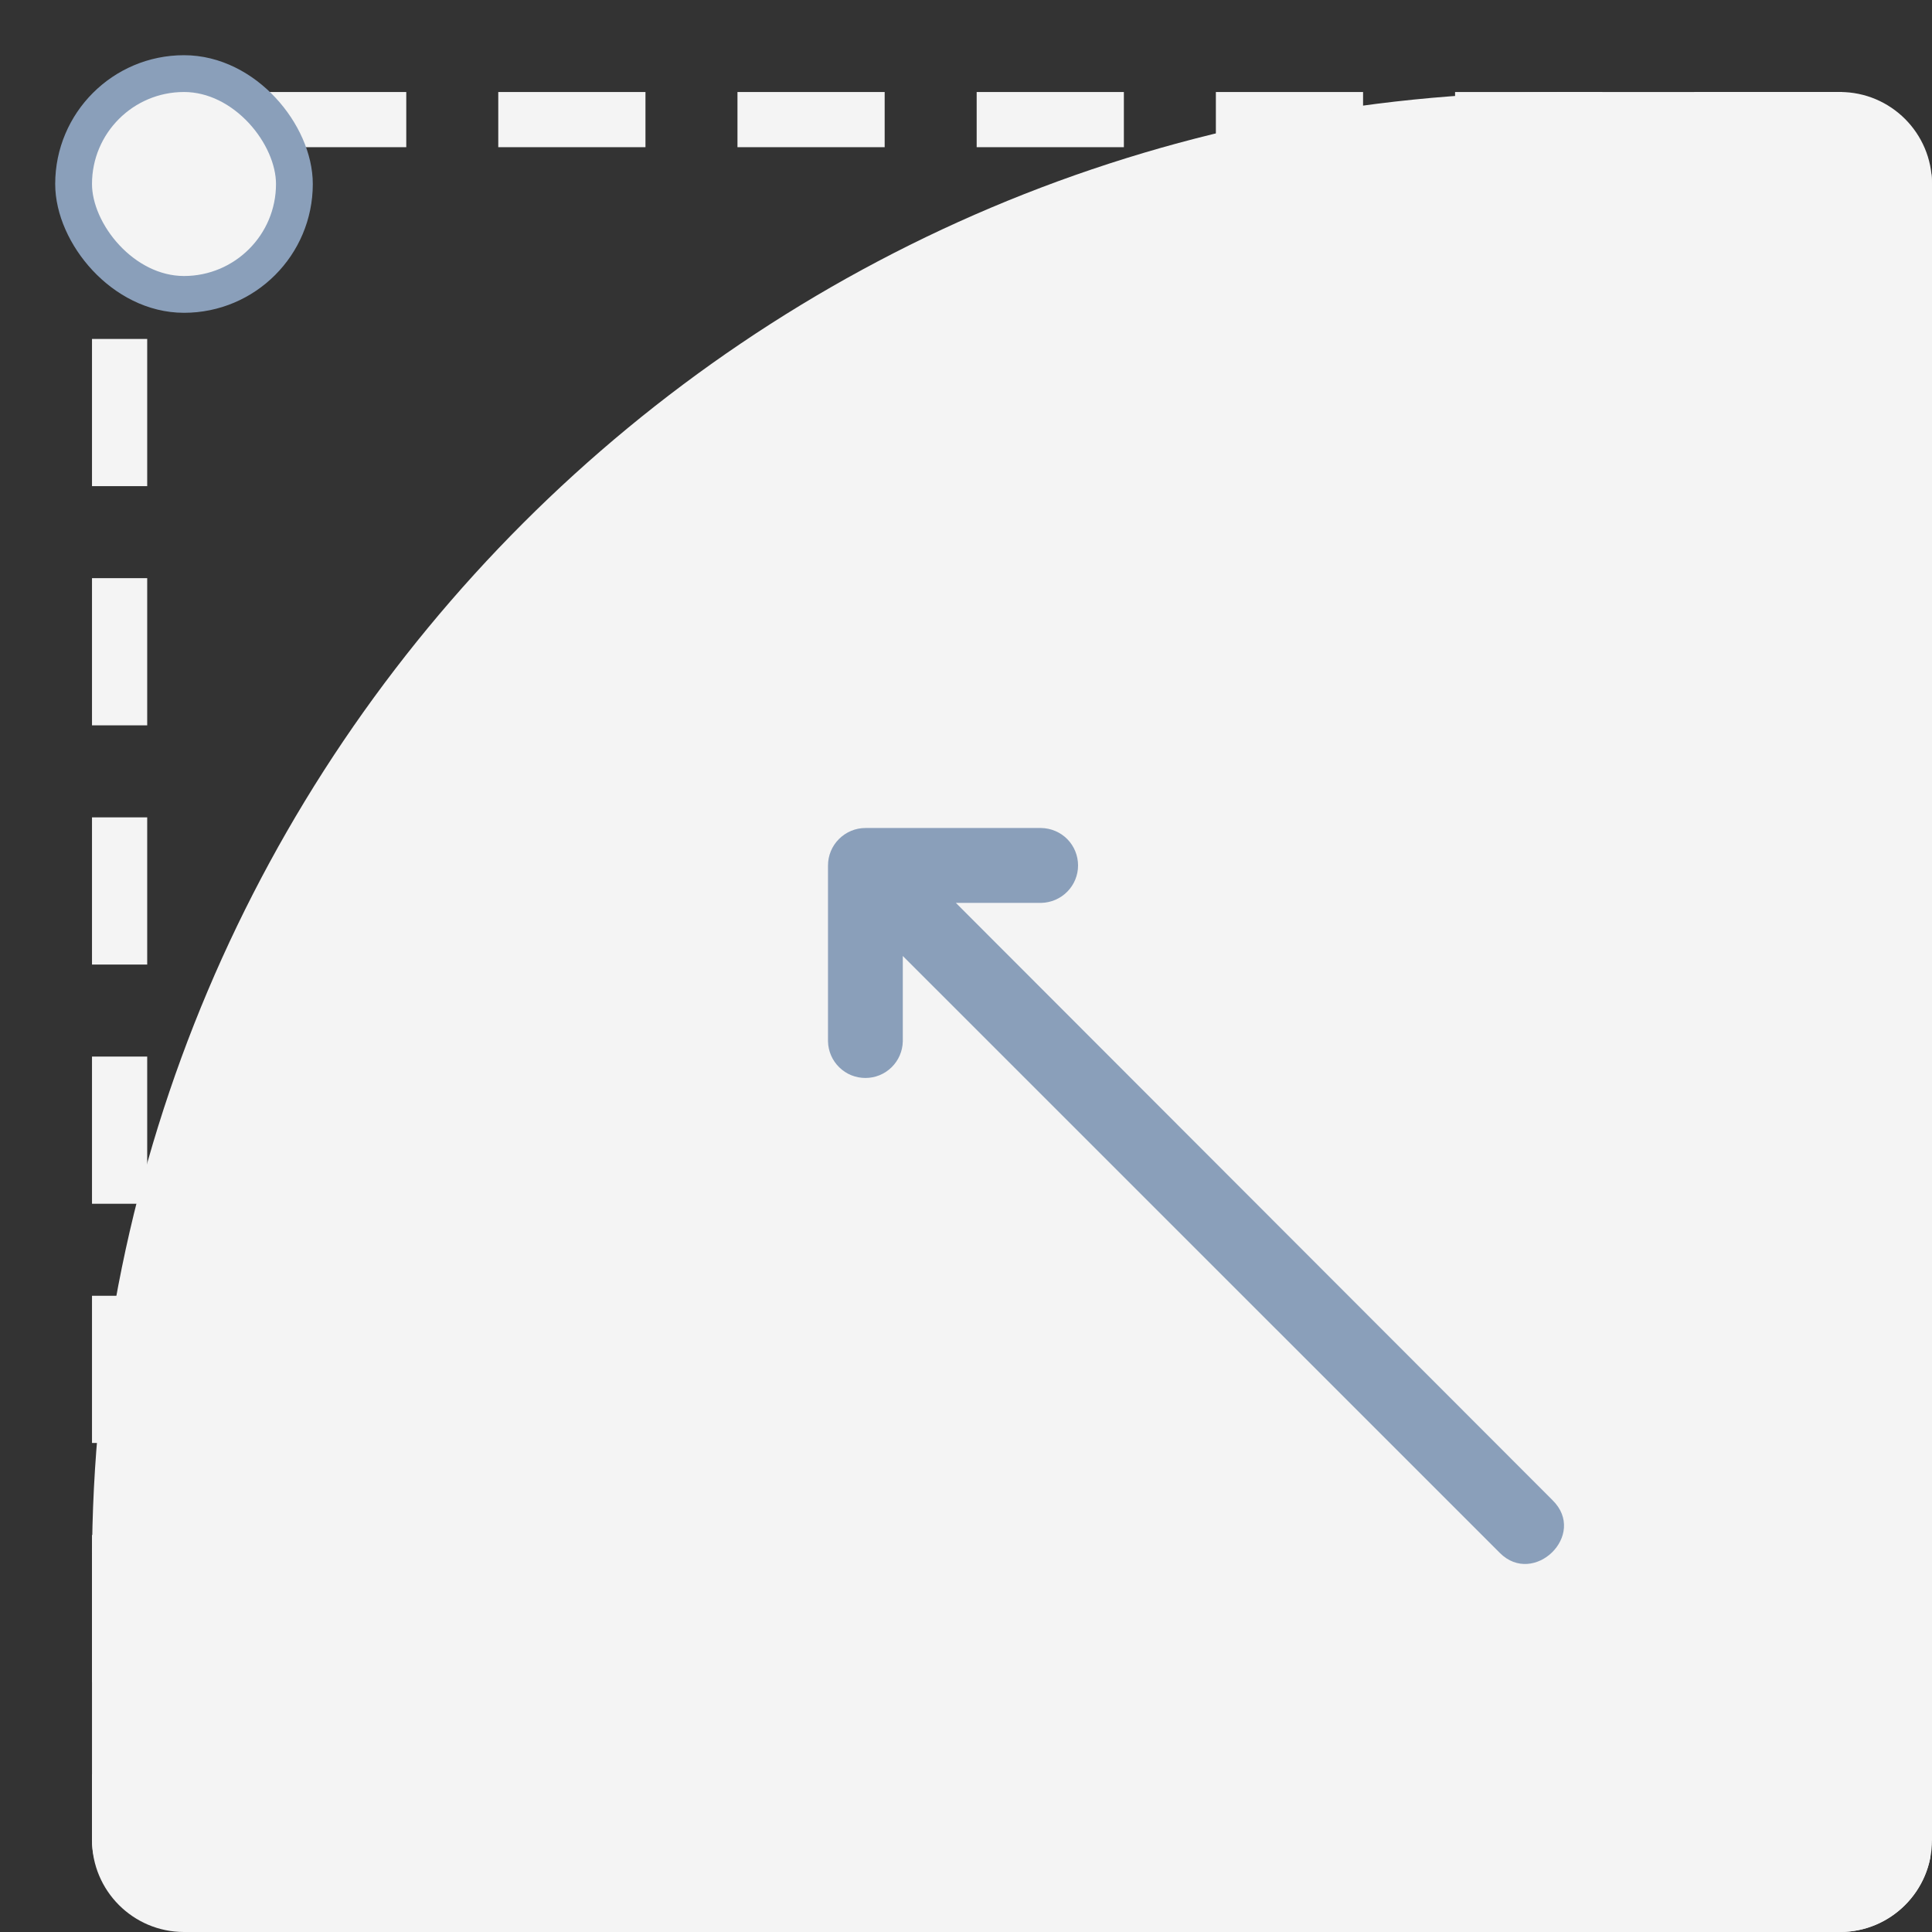 <svg width="21" height="21" viewBox="0 0 21 21" fill="none" xmlns="http://www.w3.org/2000/svg">
<rect x="0" y="0" width="21" height="21" fill="#333333" stroke="none"/>
<rect x="20.7" y="20.7" width="19.4" height="19.4" rx="0.7" transform="rotate(180 20.7 20.7)" stroke="#F4F4F4" stroke-width="0.6" stroke-dasharray="1.6 1"/>
<path d="M21 20C21 20.552 20.552 21 20 21L2 21C1.448 21 1 20.552 1 20L1 17C1 8.163 8.163 1 17 1L20 1C20.552 1 21 1.448 21 2L21 20Z" fill="#F4F4F4"/>
<rect x="3.2" y="3.2" width="2.4" height="2.4" rx="1.2" transform="rotate(180 3.2 3.2)" fill="#F4F4F4" stroke="#8A9FBA" stroke-width="0.4"/>
<path d="M11.317 9.814C11.424 9.812 11.526 9.768 11.601 9.692C11.676 9.616 11.718 9.514 11.718 9.407C11.718 9.3 11.676 9.197 11.601 9.121C11.526 9.045 11.424 9.002 11.317 9L9.407 9C9.299 9 9.196 9.043 9.119 9.12C9.043 9.196 9 9.299 9 9.407L9 11.319C9.002 11.425 9.046 11.527 9.122 11.601C9.198 11.676 9.3 11.717 9.407 11.717C9.513 11.717 9.615 11.676 9.691 11.601C9.767 11.527 9.811 11.425 9.813 11.319L9.813 10.391L16.302 16.879C16.671 17.25 17.259 16.683 16.875 16.306L10.39 9.814L11.317 9.814Z" fill="#8A9FBA"/>
</svg>
